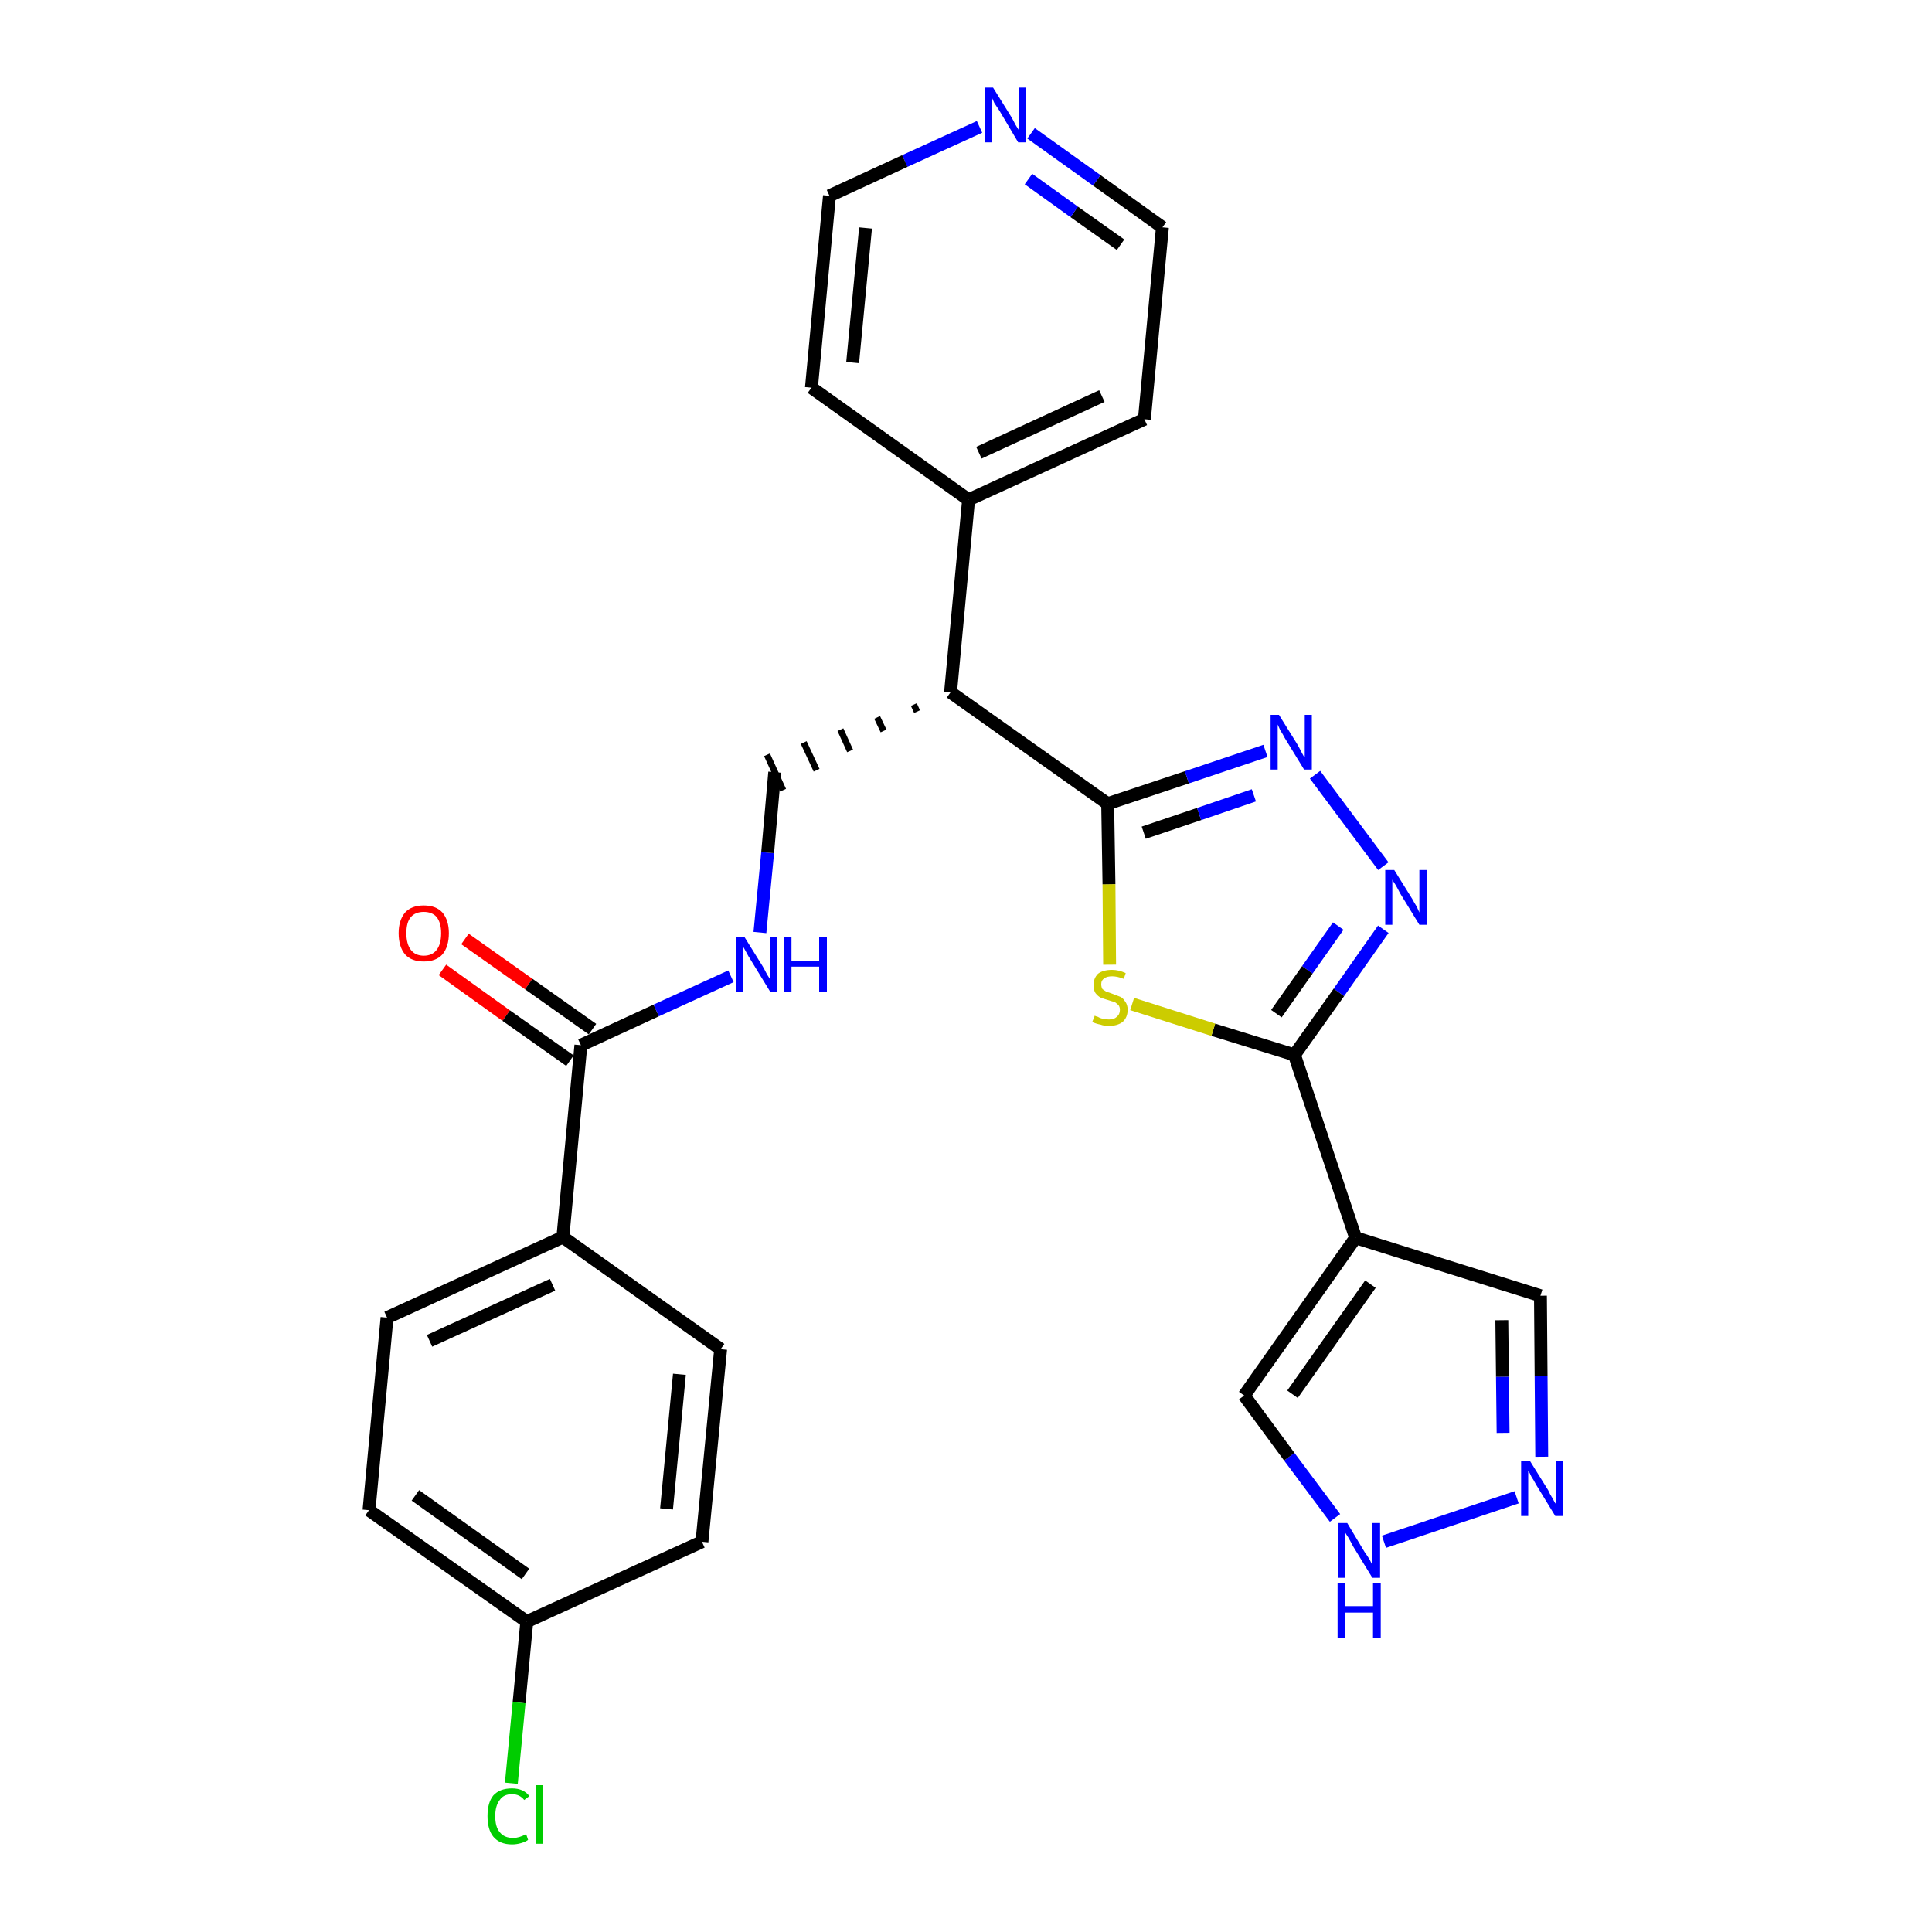 <?xml version='1.0' encoding='iso-8859-1'?>
<svg version='1.1' baseProfile='full'
              xmlns='http://www.w3.org/2000/svg'
                      xmlns:rdkit='http://www.rdkit.org/xml'
                      xmlns:xlink='http://www.w3.org/1999/xlink'
                  xml:space='preserve'
width='300px' height='300px' viewBox='0 0 300 300'>
<!-- END OF HEADER -->
<path class='bond-0 atom-0 atom-1' d='M 68.7,150.6 L 78.6,157.7' style='fill:none;fill-rule:evenodd;stroke:#FF0000;stroke-width:2.0px;stroke-linecap:butt;stroke-linejoin:miter;stroke-opacity:1' />
<path class='bond-0 atom-0 atom-1' d='M 78.6,157.7 L 88.5,164.7' style='fill:none;fill-rule:evenodd;stroke:#000000;stroke-width:2.0px;stroke-linecap:butt;stroke-linejoin:miter;stroke-opacity:1' />
<path class='bond-0 atom-0 atom-1' d='M 72.2,145.8 L 82.1,152.8' style='fill:none;fill-rule:evenodd;stroke:#FF0000;stroke-width:2.0px;stroke-linecap:butt;stroke-linejoin:miter;stroke-opacity:1' />
<path class='bond-0 atom-0 atom-1' d='M 82.1,152.8 L 92.0,159.8' style='fill:none;fill-rule:evenodd;stroke:#000000;stroke-width:2.0px;stroke-linecap:butt;stroke-linejoin:miter;stroke-opacity:1' />
<path class='bond-1 atom-1 atom-2' d='M 90.2,162.3 L 101.9,156.9' style='fill:none;fill-rule:evenodd;stroke:#000000;stroke-width:2.0px;stroke-linecap:butt;stroke-linejoin:miter;stroke-opacity:1' />
<path class='bond-1 atom-1 atom-2' d='M 101.9,156.9 L 113.5,151.6' style='fill:none;fill-rule:evenodd;stroke:#0000FF;stroke-width:2.0px;stroke-linecap:butt;stroke-linejoin:miter;stroke-opacity:1' />
<path class='bond-20 atom-1 atom-21' d='M 90.2,162.3 L 87.4,192.1' style='fill:none;fill-rule:evenodd;stroke:#000000;stroke-width:2.0px;stroke-linecap:butt;stroke-linejoin:miter;stroke-opacity:1' />
<path class='bond-2 atom-2 atom-3' d='M 118.0,144.8 L 119.2,132.4' style='fill:none;fill-rule:evenodd;stroke:#0000FF;stroke-width:2.0px;stroke-linecap:butt;stroke-linejoin:miter;stroke-opacity:1' />
<path class='bond-2 atom-2 atom-3' d='M 119.2,132.4 L 120.3,119.9' style='fill:none;fill-rule:evenodd;stroke:#000000;stroke-width:2.0px;stroke-linecap:butt;stroke-linejoin:miter;stroke-opacity:1' />
<path class='bond-3 atom-4 atom-3' d='M 141.9,109.4 L 142.4,110.5' style='fill:none;fill-rule:evenodd;stroke:#000000;stroke-width:1.0px;stroke-linecap:butt;stroke-linejoin:miter;stroke-opacity:1' />
<path class='bond-3 atom-4 atom-3' d='M 136.2,111.4 L 137.2,113.5' style='fill:none;fill-rule:evenodd;stroke:#000000;stroke-width:1.0px;stroke-linecap:butt;stroke-linejoin:miter;stroke-opacity:1' />
<path class='bond-3 atom-4 atom-3' d='M 130.5,113.3 L 132.0,116.6' style='fill:none;fill-rule:evenodd;stroke:#000000;stroke-width:1.0px;stroke-linecap:butt;stroke-linejoin:miter;stroke-opacity:1' />
<path class='bond-3 atom-4 atom-3' d='M 124.8,115.3 L 126.8,119.6' style='fill:none;fill-rule:evenodd;stroke:#000000;stroke-width:1.0px;stroke-linecap:butt;stroke-linejoin:miter;stroke-opacity:1' />
<path class='bond-3 atom-4 atom-3' d='M 119.1,117.2 L 121.6,122.7' style='fill:none;fill-rule:evenodd;stroke:#000000;stroke-width:1.0px;stroke-linecap:butt;stroke-linejoin:miter;stroke-opacity:1' />
<path class='bond-4 atom-4 atom-5' d='M 147.6,107.5 L 150.4,77.6' style='fill:none;fill-rule:evenodd;stroke:#000000;stroke-width:2.0px;stroke-linecap:butt;stroke-linejoin:miter;stroke-opacity:1' />
<path class='bond-10 atom-4 atom-11' d='M 147.6,107.5 L 172.0,124.8' style='fill:none;fill-rule:evenodd;stroke:#000000;stroke-width:2.0px;stroke-linecap:butt;stroke-linejoin:miter;stroke-opacity:1' />
<path class='bond-5 atom-5 atom-6' d='M 150.4,77.6 L 177.7,65.1' style='fill:none;fill-rule:evenodd;stroke:#000000;stroke-width:2.0px;stroke-linecap:butt;stroke-linejoin:miter;stroke-opacity:1' />
<path class='bond-5 atom-5 atom-6' d='M 152.0,70.3 L 171.1,61.5' style='fill:none;fill-rule:evenodd;stroke:#000000;stroke-width:2.0px;stroke-linecap:butt;stroke-linejoin:miter;stroke-opacity:1' />
<path class='bond-27 atom-10 atom-5' d='M 126.0,60.2 L 150.4,77.6' style='fill:none;fill-rule:evenodd;stroke:#000000;stroke-width:2.0px;stroke-linecap:butt;stroke-linejoin:miter;stroke-opacity:1' />
<path class='bond-6 atom-6 atom-7' d='M 177.7,65.1 L 180.5,35.3' style='fill:none;fill-rule:evenodd;stroke:#000000;stroke-width:2.0px;stroke-linecap:butt;stroke-linejoin:miter;stroke-opacity:1' />
<path class='bond-7 atom-7 atom-8' d='M 180.5,35.3 L 170.3,28.0' style='fill:none;fill-rule:evenodd;stroke:#000000;stroke-width:2.0px;stroke-linecap:butt;stroke-linejoin:miter;stroke-opacity:1' />
<path class='bond-7 atom-7 atom-8' d='M 170.3,28.0 L 160.1,20.7' style='fill:none;fill-rule:evenodd;stroke:#0000FF;stroke-width:2.0px;stroke-linecap:butt;stroke-linejoin:miter;stroke-opacity:1' />
<path class='bond-7 atom-7 atom-8' d='M 174.0,38.0 L 166.8,32.9' style='fill:none;fill-rule:evenodd;stroke:#000000;stroke-width:2.0px;stroke-linecap:butt;stroke-linejoin:miter;stroke-opacity:1' />
<path class='bond-7 atom-7 atom-8' d='M 166.8,32.9 L 159.7,27.8' style='fill:none;fill-rule:evenodd;stroke:#0000FF;stroke-width:2.0px;stroke-linecap:butt;stroke-linejoin:miter;stroke-opacity:1' />
<path class='bond-8 atom-8 atom-9' d='M 152.1,19.7 L 140.5,25.0' style='fill:none;fill-rule:evenodd;stroke:#0000FF;stroke-width:2.0px;stroke-linecap:butt;stroke-linejoin:miter;stroke-opacity:1' />
<path class='bond-8 atom-8 atom-9' d='M 140.5,25.0 L 128.8,30.4' style='fill:none;fill-rule:evenodd;stroke:#000000;stroke-width:2.0px;stroke-linecap:butt;stroke-linejoin:miter;stroke-opacity:1' />
<path class='bond-9 atom-9 atom-10' d='M 128.8,30.4 L 126.0,60.2' style='fill:none;fill-rule:evenodd;stroke:#000000;stroke-width:2.0px;stroke-linecap:butt;stroke-linejoin:miter;stroke-opacity:1' />
<path class='bond-9 atom-9 atom-10' d='M 134.4,35.4 L 132.4,56.3' style='fill:none;fill-rule:evenodd;stroke:#000000;stroke-width:2.0px;stroke-linecap:butt;stroke-linejoin:miter;stroke-opacity:1' />
<path class='bond-11 atom-11 atom-12' d='M 172.0,124.8 L 184.3,120.7' style='fill:none;fill-rule:evenodd;stroke:#000000;stroke-width:2.0px;stroke-linecap:butt;stroke-linejoin:miter;stroke-opacity:1' />
<path class='bond-11 atom-11 atom-12' d='M 184.3,120.7 L 196.5,116.6' style='fill:none;fill-rule:evenodd;stroke:#0000FF;stroke-width:2.0px;stroke-linecap:butt;stroke-linejoin:miter;stroke-opacity:1' />
<path class='bond-11 atom-11 atom-12' d='M 177.6,129.3 L 186.2,126.4' style='fill:none;fill-rule:evenodd;stroke:#000000;stroke-width:2.0px;stroke-linecap:butt;stroke-linejoin:miter;stroke-opacity:1' />
<path class='bond-11 atom-11 atom-12' d='M 186.2,126.4 L 194.7,123.5' style='fill:none;fill-rule:evenodd;stroke:#0000FF;stroke-width:2.0px;stroke-linecap:butt;stroke-linejoin:miter;stroke-opacity:1' />
<path class='bond-28 atom-20 atom-11' d='M 172.3,149.8 L 172.2,137.3' style='fill:none;fill-rule:evenodd;stroke:#CCCC00;stroke-width:2.0px;stroke-linecap:butt;stroke-linejoin:miter;stroke-opacity:1' />
<path class='bond-28 atom-20 atom-11' d='M 172.2,137.3 L 172.0,124.8' style='fill:none;fill-rule:evenodd;stroke:#000000;stroke-width:2.0px;stroke-linecap:butt;stroke-linejoin:miter;stroke-opacity:1' />
<path class='bond-12 atom-12 atom-13' d='M 204.2,120.3 L 214.8,134.5' style='fill:none;fill-rule:evenodd;stroke:#0000FF;stroke-width:2.0px;stroke-linecap:butt;stroke-linejoin:miter;stroke-opacity:1' />
<path class='bond-13 atom-13 atom-14' d='M 214.8,144.3 L 207.9,154.1' style='fill:none;fill-rule:evenodd;stroke:#0000FF;stroke-width:2.0px;stroke-linecap:butt;stroke-linejoin:miter;stroke-opacity:1' />
<path class='bond-13 atom-13 atom-14' d='M 207.9,154.1 L 201.0,163.8' style='fill:none;fill-rule:evenodd;stroke:#000000;stroke-width:2.0px;stroke-linecap:butt;stroke-linejoin:miter;stroke-opacity:1' />
<path class='bond-13 atom-13 atom-14' d='M 207.8,143.8 L 203.0,150.6' style='fill:none;fill-rule:evenodd;stroke:#0000FF;stroke-width:2.0px;stroke-linecap:butt;stroke-linejoin:miter;stroke-opacity:1' />
<path class='bond-13 atom-13 atom-14' d='M 203.0,150.6 L 198.2,157.4' style='fill:none;fill-rule:evenodd;stroke:#000000;stroke-width:2.0px;stroke-linecap:butt;stroke-linejoin:miter;stroke-opacity:1' />
<path class='bond-14 atom-14 atom-15' d='M 201.0,163.8 L 210.5,192.2' style='fill:none;fill-rule:evenodd;stroke:#000000;stroke-width:2.0px;stroke-linecap:butt;stroke-linejoin:miter;stroke-opacity:1' />
<path class='bond-19 atom-14 atom-20' d='M 201.0,163.8 L 188.4,159.9' style='fill:none;fill-rule:evenodd;stroke:#000000;stroke-width:2.0px;stroke-linecap:butt;stroke-linejoin:miter;stroke-opacity:1' />
<path class='bond-19 atom-14 atom-20' d='M 188.4,159.9 L 175.8,155.9' style='fill:none;fill-rule:evenodd;stroke:#CCCC00;stroke-width:2.0px;stroke-linecap:butt;stroke-linejoin:miter;stroke-opacity:1' />
<path class='bond-15 atom-15 atom-16' d='M 210.5,192.2 L 239.2,201.2' style='fill:none;fill-rule:evenodd;stroke:#000000;stroke-width:2.0px;stroke-linecap:butt;stroke-linejoin:miter;stroke-opacity:1' />
<path class='bond-30 atom-19 atom-15' d='M 193.2,216.7 L 210.5,192.2' style='fill:none;fill-rule:evenodd;stroke:#000000;stroke-width:2.0px;stroke-linecap:butt;stroke-linejoin:miter;stroke-opacity:1' />
<path class='bond-30 atom-19 atom-15' d='M 200.7,216.5 L 212.8,199.4' style='fill:none;fill-rule:evenodd;stroke:#000000;stroke-width:2.0px;stroke-linecap:butt;stroke-linejoin:miter;stroke-opacity:1' />
<path class='bond-16 atom-16 atom-17' d='M 239.2,201.2 L 239.3,213.7' style='fill:none;fill-rule:evenodd;stroke:#000000;stroke-width:2.0px;stroke-linecap:butt;stroke-linejoin:miter;stroke-opacity:1' />
<path class='bond-16 atom-16 atom-17' d='M 239.3,213.7 L 239.4,226.2' style='fill:none;fill-rule:evenodd;stroke:#0000FF;stroke-width:2.0px;stroke-linecap:butt;stroke-linejoin:miter;stroke-opacity:1' />
<path class='bond-16 atom-16 atom-17' d='M 233.2,205.0 L 233.3,213.8' style='fill:none;fill-rule:evenodd;stroke:#000000;stroke-width:2.0px;stroke-linecap:butt;stroke-linejoin:miter;stroke-opacity:1' />
<path class='bond-16 atom-16 atom-17' d='M 233.3,213.8 L 233.4,222.5' style='fill:none;fill-rule:evenodd;stroke:#0000FF;stroke-width:2.0px;stroke-linecap:butt;stroke-linejoin:miter;stroke-opacity:1' />
<path class='bond-17 atom-17 atom-18' d='M 235.5,232.5 L 214.9,239.4' style='fill:none;fill-rule:evenodd;stroke:#0000FF;stroke-width:2.0px;stroke-linecap:butt;stroke-linejoin:miter;stroke-opacity:1' />
<path class='bond-18 atom-18 atom-19' d='M 207.3,235.7 L 200.2,226.2' style='fill:none;fill-rule:evenodd;stroke:#0000FF;stroke-width:2.0px;stroke-linecap:butt;stroke-linejoin:miter;stroke-opacity:1' />
<path class='bond-18 atom-18 atom-19' d='M 200.2,226.2 L 193.2,216.7' style='fill:none;fill-rule:evenodd;stroke:#000000;stroke-width:2.0px;stroke-linecap:butt;stroke-linejoin:miter;stroke-opacity:1' />
<path class='bond-21 atom-21 atom-22' d='M 87.4,192.1 L 60.1,204.6' style='fill:none;fill-rule:evenodd;stroke:#000000;stroke-width:2.0px;stroke-linecap:butt;stroke-linejoin:miter;stroke-opacity:1' />
<path class='bond-21 atom-21 atom-22' d='M 85.8,199.5 L 66.7,208.2' style='fill:none;fill-rule:evenodd;stroke:#000000;stroke-width:2.0px;stroke-linecap:butt;stroke-linejoin:miter;stroke-opacity:1' />
<path class='bond-29 atom-27 atom-21' d='M 111.9,209.5 L 87.4,192.1' style='fill:none;fill-rule:evenodd;stroke:#000000;stroke-width:2.0px;stroke-linecap:butt;stroke-linejoin:miter;stroke-opacity:1' />
<path class='bond-22 atom-22 atom-23' d='M 60.1,204.6 L 57.3,234.5' style='fill:none;fill-rule:evenodd;stroke:#000000;stroke-width:2.0px;stroke-linecap:butt;stroke-linejoin:miter;stroke-opacity:1' />
<path class='bond-23 atom-23 atom-24' d='M 57.3,234.5 L 81.8,251.8' style='fill:none;fill-rule:evenodd;stroke:#000000;stroke-width:2.0px;stroke-linecap:butt;stroke-linejoin:miter;stroke-opacity:1' />
<path class='bond-23 atom-23 atom-24' d='M 64.5,232.2 L 81.6,244.4' style='fill:none;fill-rule:evenodd;stroke:#000000;stroke-width:2.0px;stroke-linecap:butt;stroke-linejoin:miter;stroke-opacity:1' />
<path class='bond-24 atom-24 atom-25' d='M 81.8,251.8 L 80.6,264.4' style='fill:none;fill-rule:evenodd;stroke:#000000;stroke-width:2.0px;stroke-linecap:butt;stroke-linejoin:miter;stroke-opacity:1' />
<path class='bond-24 atom-24 atom-25' d='M 80.6,264.4 L 79.4,276.9' style='fill:none;fill-rule:evenodd;stroke:#00CC00;stroke-width:2.0px;stroke-linecap:butt;stroke-linejoin:miter;stroke-opacity:1' />
<path class='bond-25 atom-24 atom-26' d='M 81.8,251.8 L 109.0,239.4' style='fill:none;fill-rule:evenodd;stroke:#000000;stroke-width:2.0px;stroke-linecap:butt;stroke-linejoin:miter;stroke-opacity:1' />
<path class='bond-26 atom-26 atom-27' d='M 109.0,239.4 L 111.9,209.5' style='fill:none;fill-rule:evenodd;stroke:#000000;stroke-width:2.0px;stroke-linecap:butt;stroke-linejoin:miter;stroke-opacity:1' />
<path class='bond-26 atom-26 atom-27' d='M 103.5,234.3 L 105.5,213.4' style='fill:none;fill-rule:evenodd;stroke:#000000;stroke-width:2.0px;stroke-linecap:butt;stroke-linejoin:miter;stroke-opacity:1' />
<path  class='atom-0' d='M 61.9 144.9
Q 61.9 142.9, 62.9 141.7
Q 63.9 140.6, 65.8 140.6
Q 67.7 140.6, 68.7 141.7
Q 69.7 142.9, 69.7 144.9
Q 69.7 147.0, 68.7 148.2
Q 67.7 149.3, 65.8 149.3
Q 63.9 149.3, 62.9 148.2
Q 61.9 147.0, 61.9 144.9
M 65.8 148.4
Q 67.1 148.4, 67.8 147.5
Q 68.5 146.6, 68.5 144.9
Q 68.5 143.3, 67.8 142.4
Q 67.1 141.6, 65.8 141.6
Q 64.5 141.6, 63.8 142.4
Q 63.1 143.2, 63.1 144.9
Q 63.1 146.6, 63.8 147.5
Q 64.5 148.4, 65.8 148.4
' fill='#FF0000'/>
<path  class='atom-2' d='M 115.6 145.5
L 118.4 150.0
Q 118.7 150.5, 119.1 151.3
Q 119.6 152.1, 119.6 152.1
L 119.6 145.5
L 120.7 145.5
L 120.7 154.0
L 119.6 154.0
L 116.6 149.1
Q 116.2 148.5, 115.9 147.9
Q 115.5 147.2, 115.4 147.0
L 115.4 154.0
L 114.3 154.0
L 114.3 145.5
L 115.6 145.5
' fill='#0000FF'/>
<path  class='atom-2' d='M 121.7 145.5
L 122.9 145.5
L 122.9 149.2
L 127.2 149.2
L 127.2 145.5
L 128.4 145.5
L 128.4 154.0
L 127.2 154.0
L 127.2 150.1
L 122.9 150.1
L 122.9 154.0
L 121.7 154.0
L 121.7 145.5
' fill='#0000FF'/>
<path  class='atom-8' d='M 154.2 13.6
L 157.0 18.1
Q 157.3 18.6, 157.7 19.4
Q 158.2 20.2, 158.2 20.2
L 158.2 13.6
L 159.3 13.6
L 159.3 22.1
L 158.1 22.1
L 155.2 17.2
Q 154.8 16.6, 154.4 16.0
Q 154.1 15.3, 154.0 15.1
L 154.0 22.1
L 152.9 22.1
L 152.9 13.6
L 154.2 13.6
' fill='#0000FF'/>
<path  class='atom-12' d='M 198.6 111.0
L 201.4 115.5
Q 201.7 116.0, 202.1 116.8
Q 202.5 117.6, 202.6 117.6
L 202.6 111.0
L 203.7 111.0
L 203.7 119.5
L 202.5 119.5
L 199.5 114.6
Q 199.2 114.0, 198.8 113.4
Q 198.5 112.7, 198.4 112.5
L 198.4 119.5
L 197.3 119.5
L 197.3 111.0
L 198.6 111.0
' fill='#0000FF'/>
<path  class='atom-13' d='M 216.5 135.1
L 219.3 139.6
Q 219.5 140.0, 220.0 140.8
Q 220.4 141.7, 220.4 141.7
L 220.4 135.1
L 221.6 135.1
L 221.6 143.6
L 220.4 143.6
L 217.4 138.7
Q 217.1 138.1, 216.7 137.4
Q 216.3 136.8, 216.2 136.6
L 216.2 143.6
L 215.1 143.6
L 215.1 135.1
L 216.5 135.1
' fill='#0000FF'/>
<path  class='atom-17' d='M 237.6 226.9
L 240.4 231.4
Q 240.6 231.9, 241.1 232.7
Q 241.5 233.5, 241.6 233.5
L 241.6 226.9
L 242.7 226.9
L 242.7 235.4
L 241.5 235.4
L 238.5 230.5
Q 238.2 229.9, 237.8 229.3
Q 237.5 228.6, 237.3 228.4
L 237.3 235.4
L 236.2 235.4
L 236.2 226.9
L 237.6 226.9
' fill='#0000FF'/>
<path  class='atom-18' d='M 209.2 236.5
L 211.9 241.0
Q 212.2 241.4, 212.7 242.2
Q 213.1 243.0, 213.1 243.1
L 213.1 236.5
L 214.3 236.5
L 214.3 245.0
L 213.1 245.0
L 210.1 240.1
Q 209.8 239.5, 209.4 238.8
Q 209.0 238.2, 208.9 238.0
L 208.9 245.0
L 207.8 245.0
L 207.8 236.5
L 209.2 236.5
' fill='#0000FF'/>
<path  class='atom-18' d='M 207.7 245.8
L 208.9 245.8
L 208.9 249.4
L 213.2 249.4
L 213.2 245.8
L 214.4 245.8
L 214.4 254.3
L 213.2 254.3
L 213.2 250.4
L 208.9 250.4
L 208.9 254.3
L 207.7 254.3
L 207.7 245.8
' fill='#0000FF'/>
<path  class='atom-20' d='M 170.0 157.7
Q 170.1 157.8, 170.5 157.9
Q 170.8 158.1, 171.3 158.2
Q 171.7 158.3, 172.2 158.3
Q 173.0 158.3, 173.4 157.9
Q 173.9 157.5, 173.9 156.8
Q 173.9 156.4, 173.7 156.1
Q 173.4 155.8, 173.1 155.6
Q 172.7 155.5, 172.1 155.3
Q 171.4 155.1, 170.9 154.9
Q 170.5 154.7, 170.1 154.2
Q 169.8 153.7, 169.8 153.0
Q 169.8 151.9, 170.5 151.2
Q 171.3 150.6, 172.7 150.6
Q 173.7 150.6, 174.8 151.1
L 174.5 152.0
Q 173.5 151.6, 172.7 151.6
Q 171.9 151.6, 171.5 151.9
Q 171.0 152.2, 171.0 152.8
Q 171.0 153.3, 171.2 153.6
Q 171.5 153.8, 171.8 154.0
Q 172.2 154.1, 172.7 154.3
Q 173.5 154.6, 174.0 154.8
Q 174.4 155.0, 174.7 155.5
Q 175.1 156.0, 175.1 156.8
Q 175.1 158.0, 174.3 158.7
Q 173.5 159.3, 172.2 159.3
Q 171.4 159.3, 170.9 159.1
Q 170.3 159.0, 169.6 158.7
L 170.0 157.7
' fill='#CCCC00'/>
<path  class='atom-25' d='M 75.7 282.0
Q 75.7 279.9, 76.6 278.8
Q 77.6 277.7, 79.5 277.7
Q 81.3 277.7, 82.2 278.9
L 81.4 279.5
Q 80.7 278.6, 79.5 278.6
Q 78.2 278.6, 77.6 279.5
Q 76.9 280.4, 76.9 282.0
Q 76.9 283.7, 77.6 284.5
Q 78.3 285.4, 79.7 285.4
Q 80.6 285.4, 81.7 284.8
L 82.0 285.7
Q 81.6 286.0, 80.9 286.2
Q 80.2 286.4, 79.5 286.4
Q 77.6 286.4, 76.6 285.2
Q 75.7 284.1, 75.7 282.0
' fill='#00CC00'/>
<path  class='atom-25' d='M 83.2 277.2
L 84.3 277.2
L 84.3 286.3
L 83.2 286.3
L 83.2 277.2
' fill='#00CC00'/>
</svg>
